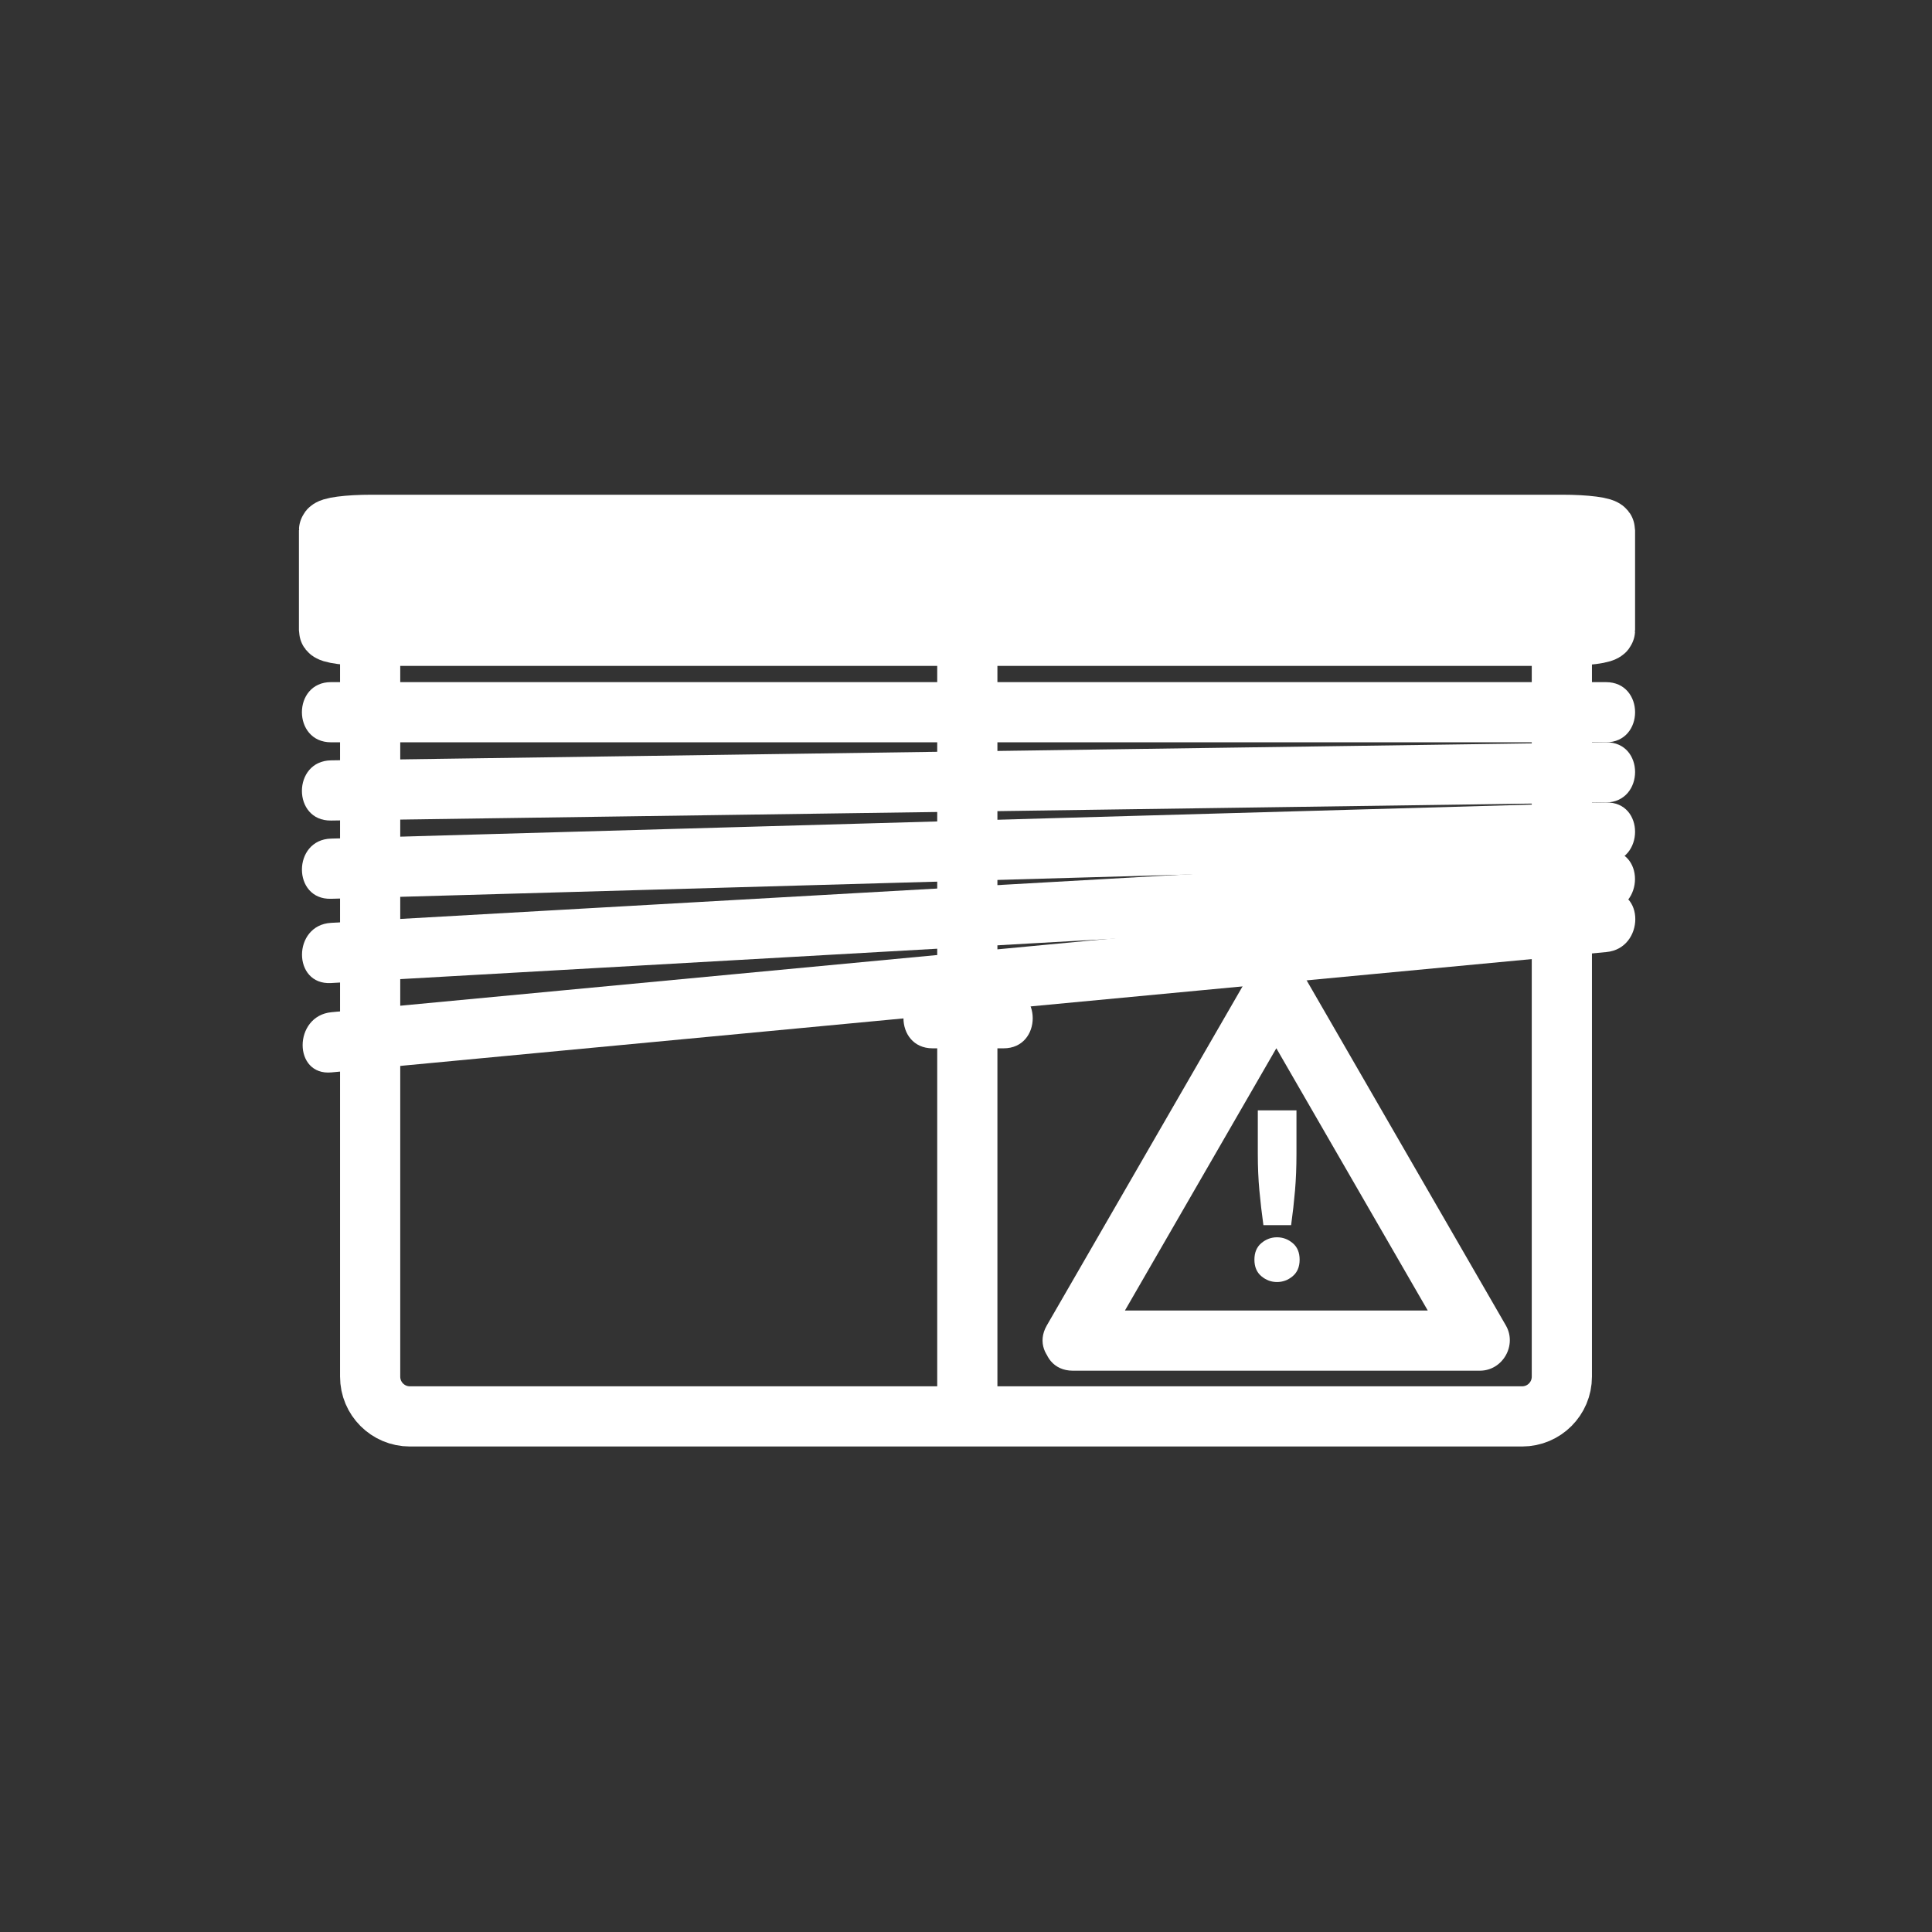 <svg xmlns="http://www.w3.org/2000/svg" viewBox="20 20 321 321">
<rect x="20" y="20" width="321" height="321" fill="#333333" stroke="none"/>
<g fill="#fff">
	<path d="M174.945,194.178c3.935,0,7.87,0,11.805,0c6.448,0,6.448-10,0-10c-3.935,0-7.87,0-11.805,0 C168.497,184.178,168.497,194.178,174.945,194.178L174.945,194.178z"/>
	<g stroke="#fff" stroke-width="10" stroke-miterlimit="10">
		<line fill="none" x1="180.719" y1="123.645" x2="180.719" y2="252.064"/>
		<path fill="none" d="M279.5,248.734c0,3.645-2.955,6.6-6.6,6.6H88.1 c-3.646,0-6.6-2.955-6.6-6.6V129.934c0-3.645,2.955-6.6,6.6-6.6h184.8c3.645,0,6.6,2.956,6.6,6.6V248.734z"/>
		<path d="M286.666,124.713 c0,0.509-3.164,0.922-7.066,0.922H81.733c-3.903,0-7.066-0.414-7.066-0.922V108.12c0-0.509,3.164-0.922,7.066-0.922H279.6 c3.902,0,7.066,0.414,7.066,0.922V124.713z"/>
	</g>
	<path d="M75,143.333c48.659,0,97.318,0.001,145.976,0.002c21.953,0,43.905,0,65.857,0.001 c6.448,0,6.448-10,0-10c-48.659,0-97.317-0.001-145.977-0.002c-21.952,0-43.905,0-65.857-0.001 C68.551,133.333,68.551,143.333,75,143.333L75,143.333z"/>
	<path d="M75,156.333c48.659-0.688,97.318-1.377,145.976-2.065c21.953-0.311,43.905-0.621,65.857-0.932 c6.443-0.091,6.452-10.091,0-10c-48.659,0.688-97.317,1.377-145.977,2.065c-21.952,0.311-43.905,0.621-65.857,0.932 C68.557,146.424,68.548,156.424,75,156.333L75,156.333z"/>
	<path d="M75,169.333c48.659-1.377,97.318-2.755,145.976-4.133c21.953-0.621,43.905-1.243,65.857-1.864 c6.435-0.182,6.452-10.183,0-10c-48.659,1.377-97.317,2.755-145.977,4.133c-21.952,0.621-43.905,1.243-65.857,1.864 C68.565,159.515,68.547,169.515,75,169.333L75,169.333z"/>
	<path d="M75,183.332c48.464-2.744,96.927-5.489,145.391-8.234c22.147-1.254,44.295-2.508,66.442-3.763 c6.41-0.363,6.445-10.365,0-10c-48.464,2.745-96.928,5.489-145.391,8.234c-22.147,1.254-44.295,2.508-66.442,3.763 C68.589,173.696,68.554,183.697,75,183.332L75,183.332z"/>
	<path d="M75.077,198.178c48.27-4.557,96.539-9.113,144.808-13.67c22.342-2.108,44.684-4.218,67.025-6.327 c6.362-0.601,6.421-10.606,0-10c-48.27,4.557-96.539,9.113-144.808,13.669c-22.342,2.109-44.684,4.218-67.025,6.327 C68.714,188.778,68.656,198.784,75.077,198.178L75.077,198.178z"/>
	<path d="M202.564,245.262c11.272-19.523,22.544-39.048,33.816-58.572c-2.878,0-5.757,0-8.635,0 c11.272,19.524,22.545,39.049,33.817,58.572c1.439-2.508,2.878-5.016,4.317-7.523c-22.545,0-45.089,0-67.634,0
		c-6.448,0-6.448,10,0,10c22.545,0,45.089,0,67.634,0c3.806,0,6.211-4.243,4.317-7.523 c-11.272-19.524-22.545-39.049-33.817-58.572c-1.873-3.244-6.762-3.244-8.635,0c-11.272,19.523-22.544,39.048-33.816,58.572 C190.699,245.81,199.342,250.843,202.564,245.262z"/>
	<path d="M235.932,229.29c0,1.187-0.384,2.101-1.15,2.747c-0.768,0.646-1.637,0.971-2.606,0.971 s-1.838-0.325-2.605-0.971c-0.767-0.646-1.151-1.561-1.151-2.747c0-1.185,0.385-2.101,1.151-2.747
		c0.768-0.646,1.636-0.969,2.605-0.969s1.839,0.323,2.606,0.969C235.548,227.189,235.932,228.105,235.932,229.29z M235.407,211.717 c0,2.183-0.081,4.217-0.243,6.102c-0.161,1.885-0.377,3.797-0.646,5.735h-4.605c-0.27-1.938-0.491-3.851-0.666-5.735 c-0.176-1.885-0.263-3.919-0.263-6.102v-7.23h6.423V211.717z"/>
</g>
</svg>
